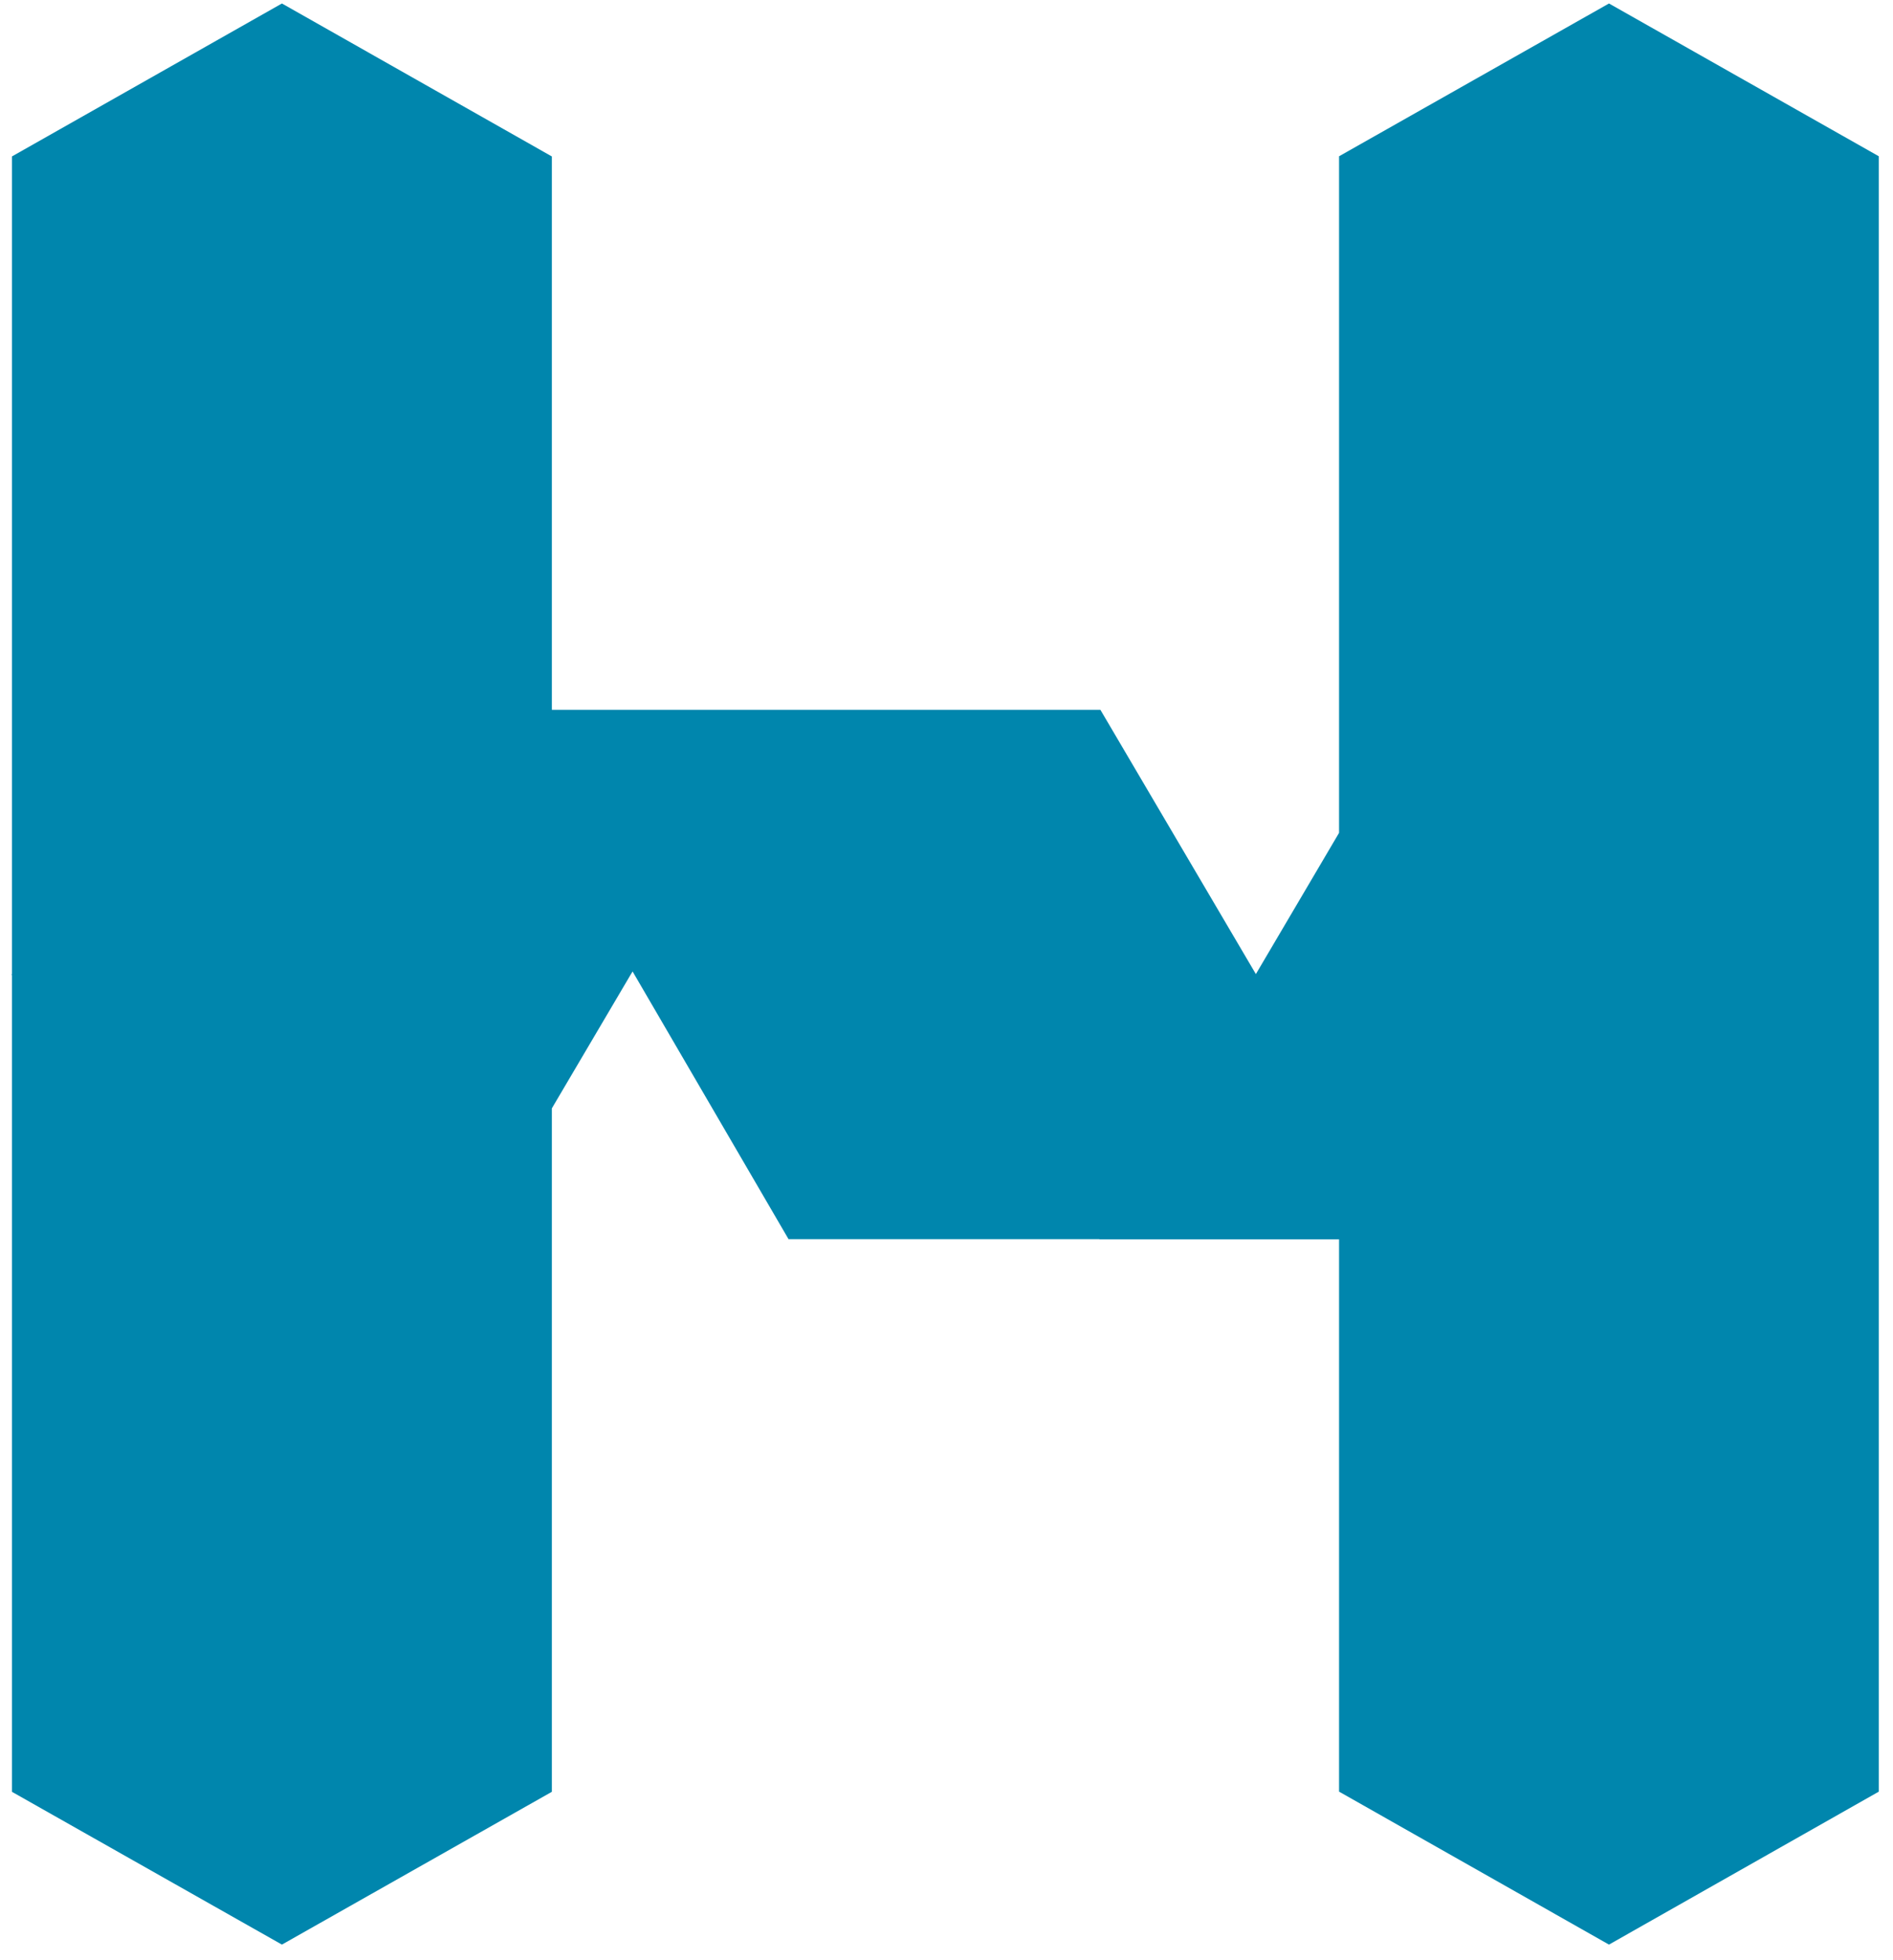 <svg width="56" height="58" viewBox="0 0 56 58" fill="none" xmlns="http://www.w3.org/2000/svg">
<path d="M47.598 0.103L39.613 4.624V24.643L37.152 28.822L32.553 21.003H23.327H16.325V4.629L8.34 0.103L0.353 4.629V28.819L0.342 28.836L0.353 28.855V53.017L8.34 57.538L16.325 53.017V32.795L18.658 28.836L18.714 28.745L23.327 36.665H32.523L32.52 36.671H39.613V53.012L47.598 57.538L55.58 53.012V28.805V4.624L47.598 0.103Z" fill="#0086AD"/>
</svg>

